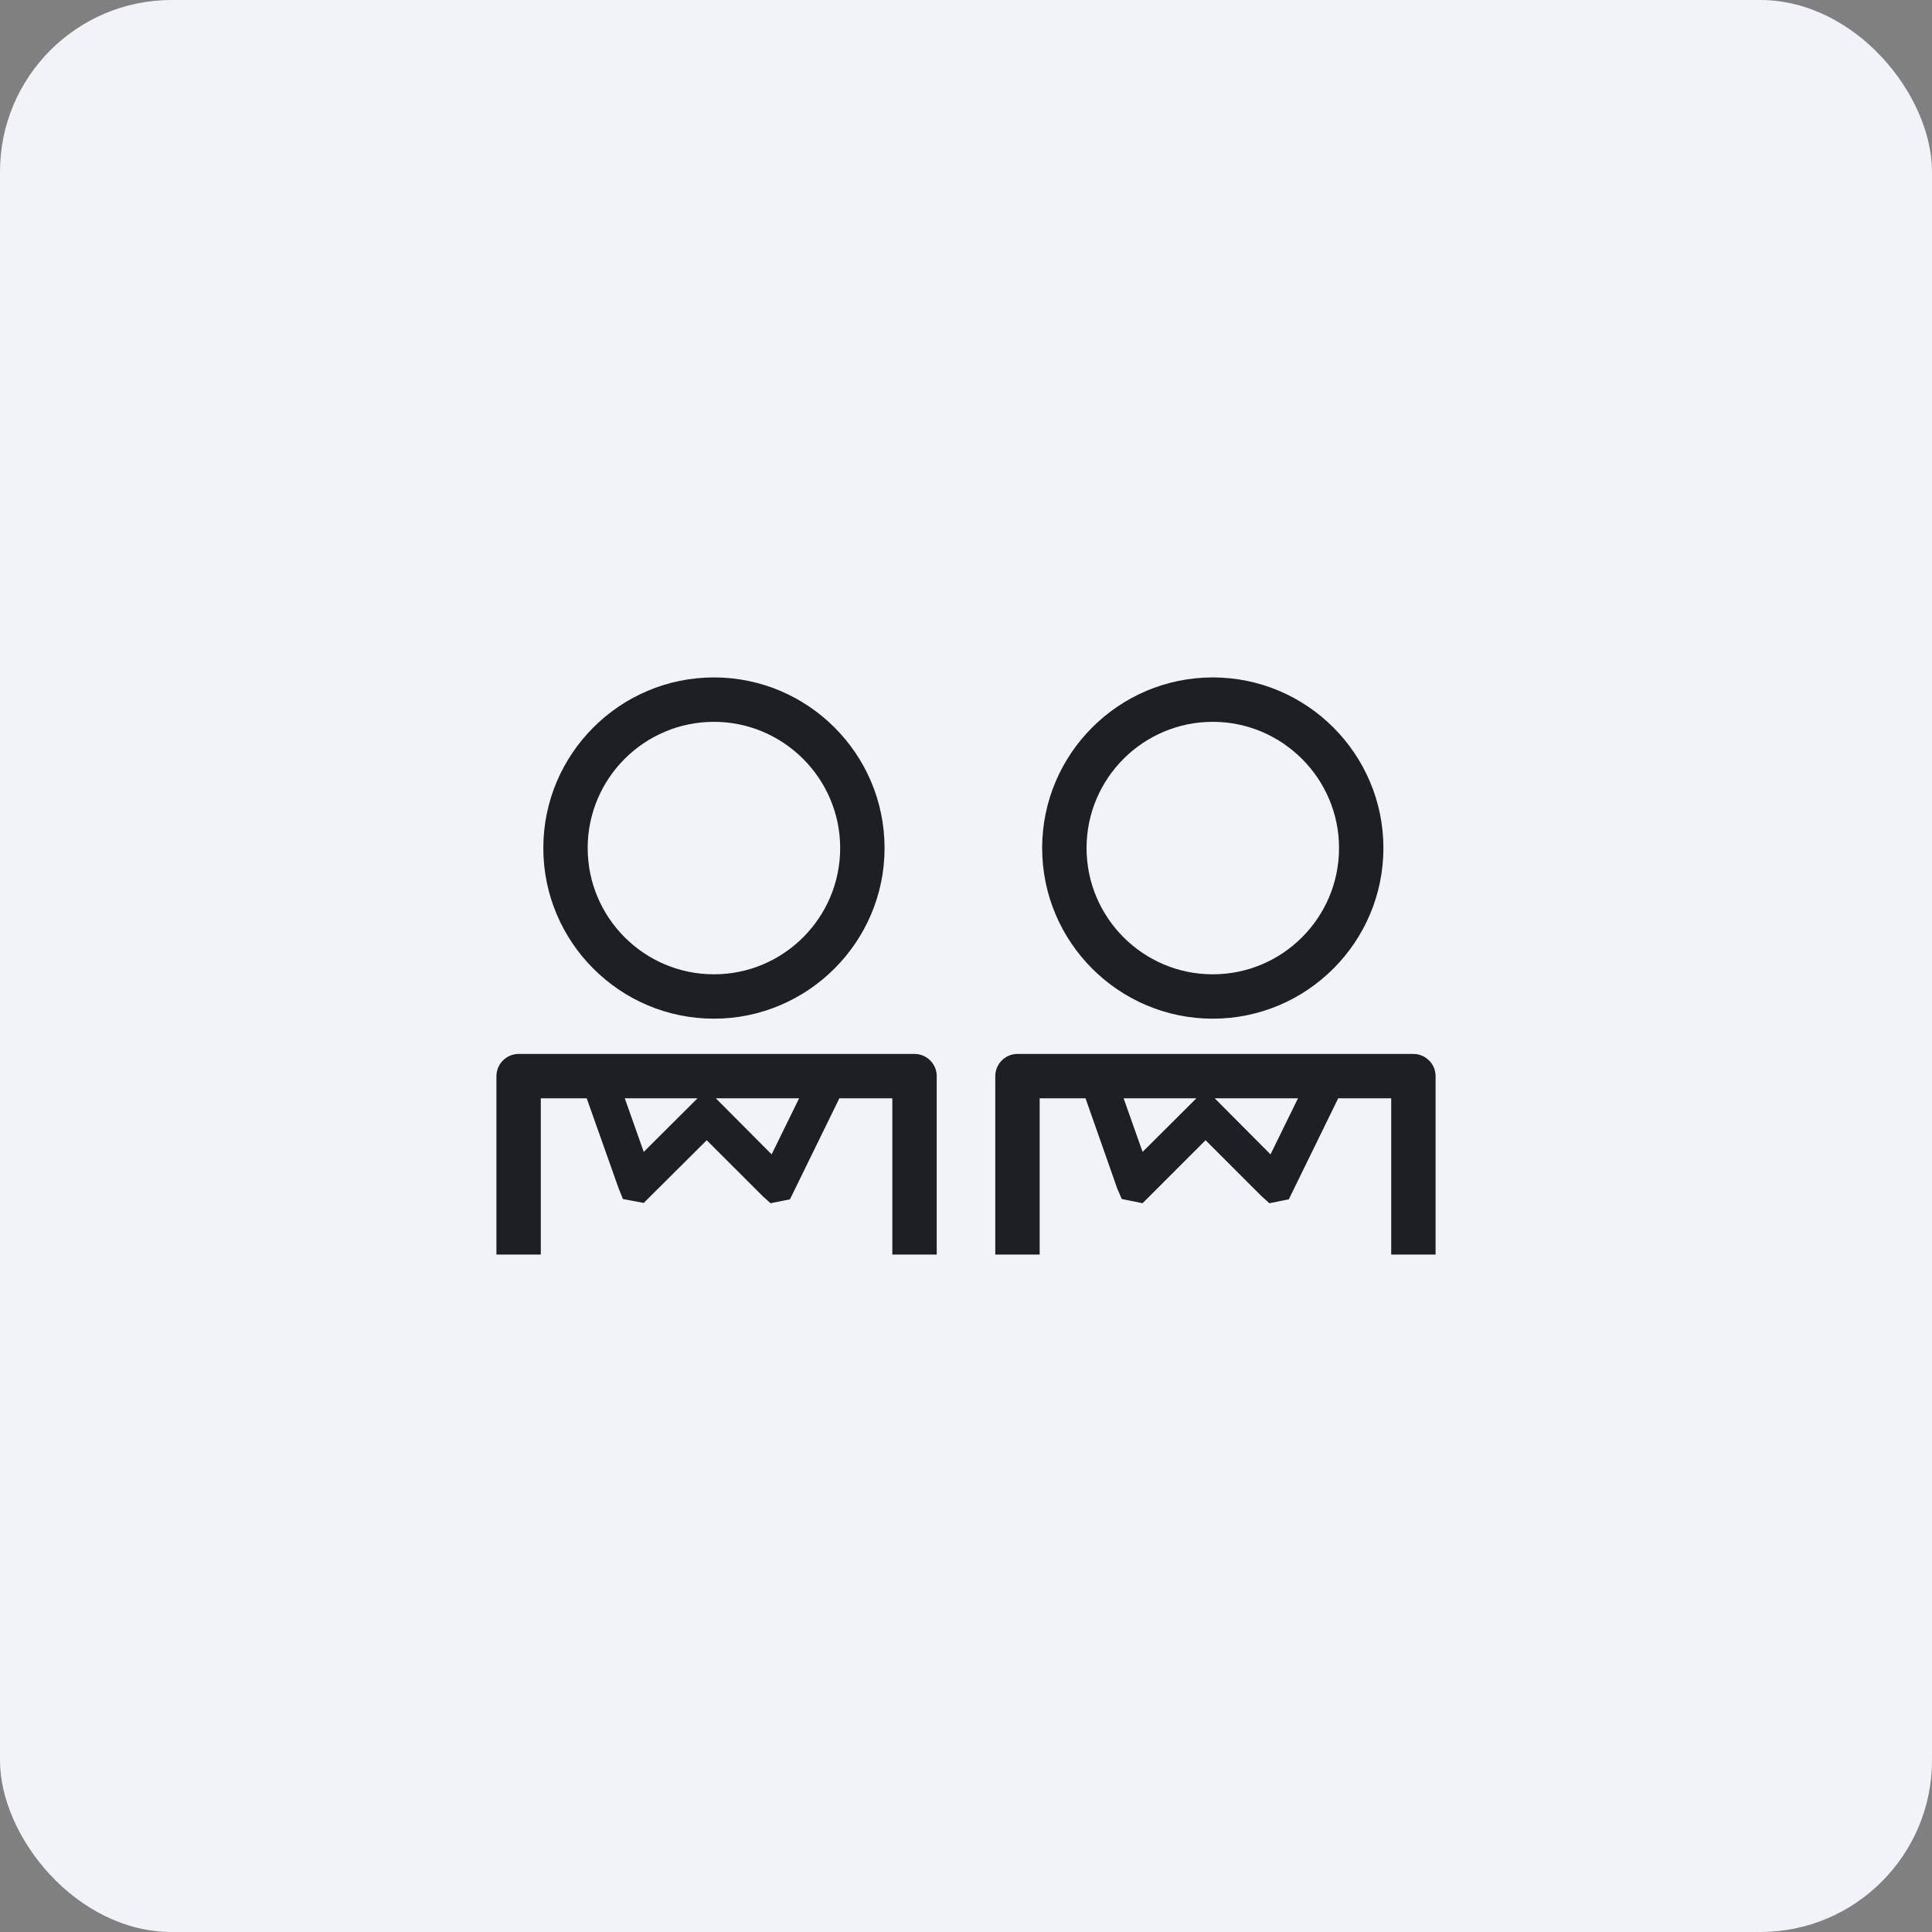 <svg width="60" height="60" viewBox="0 0 60 60" fill="none" xmlns="http://www.w3.org/2000/svg">
<rect x="0" y="0" width="60" height="60" fill="#808080" stroke="none"/>
<rect width="60" height="60" rx="5.333" fill="#F1F3F9"/>
<path fill-rule="evenodd" clip-rule="evenodd" d="M16.873 26.337C16.873 29.258 19.251 31.636 22.172 31.636C25.084 31.636 27.471 29.258 27.471 26.337C27.471 23.416 25.093 21.038 22.172 21.038C19.251 21.038 16.873 23.416 16.873 26.337ZM18.251 26.337C18.251 24.174 20.009 22.417 22.172 22.417C24.326 22.417 26.092 24.174 26.092 26.337C26.092 28.5 24.335 30.258 22.172 30.258C20.009 30.258 18.251 28.5 18.251 26.337Z" fill="#1D1F24"/>
<path fill-rule="evenodd" clip-rule="evenodd" d="M23.689 37.151L23.93 37.367L24.533 37.246L26.067 34.109H27.712V38.961H29.091V33.42C29.091 33.041 28.781 32.731 28.402 32.731H16.106C15.727 32.731 15.417 33.041 15.417 33.42V38.961H16.795V34.109H18.221L19.217 36.919L19.346 37.237L19.992 37.358L21.948 35.411L23.689 37.151ZM23.964 35.85L24.817 34.109H22.231L23.964 35.85ZM19.403 34.109H21.662L19.992 35.773L19.403 34.109Z" fill="#1D1F24"/>
<path fill-rule="evenodd" clip-rule="evenodd" d="M39.181 37.151L39.422 37.367L40.025 37.246L41.559 34.109H43.205V38.961H44.583V33.42C44.583 33.041 44.273 32.731 43.894 32.731H31.598C31.219 32.731 30.909 33.041 30.909 33.42V38.961H32.288V34.109H33.712L34.7 36.919L34.838 37.237L35.484 37.367L37.44 35.411L39.181 37.151ZM34.895 34.109L35.484 35.773L37.155 34.109H34.895ZM37.724 34.109H40.31L39.457 35.85L37.724 34.109Z" fill="#1D1F24"/>
<path fill-rule="evenodd" clip-rule="evenodd" d="M37.664 31.636C34.743 31.636 32.365 29.258 32.365 26.337C32.365 23.416 34.743 21.038 37.664 21.038C40.585 21.038 42.963 23.416 42.963 26.337C42.963 29.258 40.585 31.636 37.664 31.636ZM37.664 22.417C35.502 22.417 33.744 24.174 33.744 26.337C33.744 28.5 35.502 30.258 37.664 30.258C39.827 30.258 41.585 28.5 41.585 26.337C41.585 24.174 39.818 22.417 37.664 22.417Z" fill="#1D1F24"/>
</svg>
